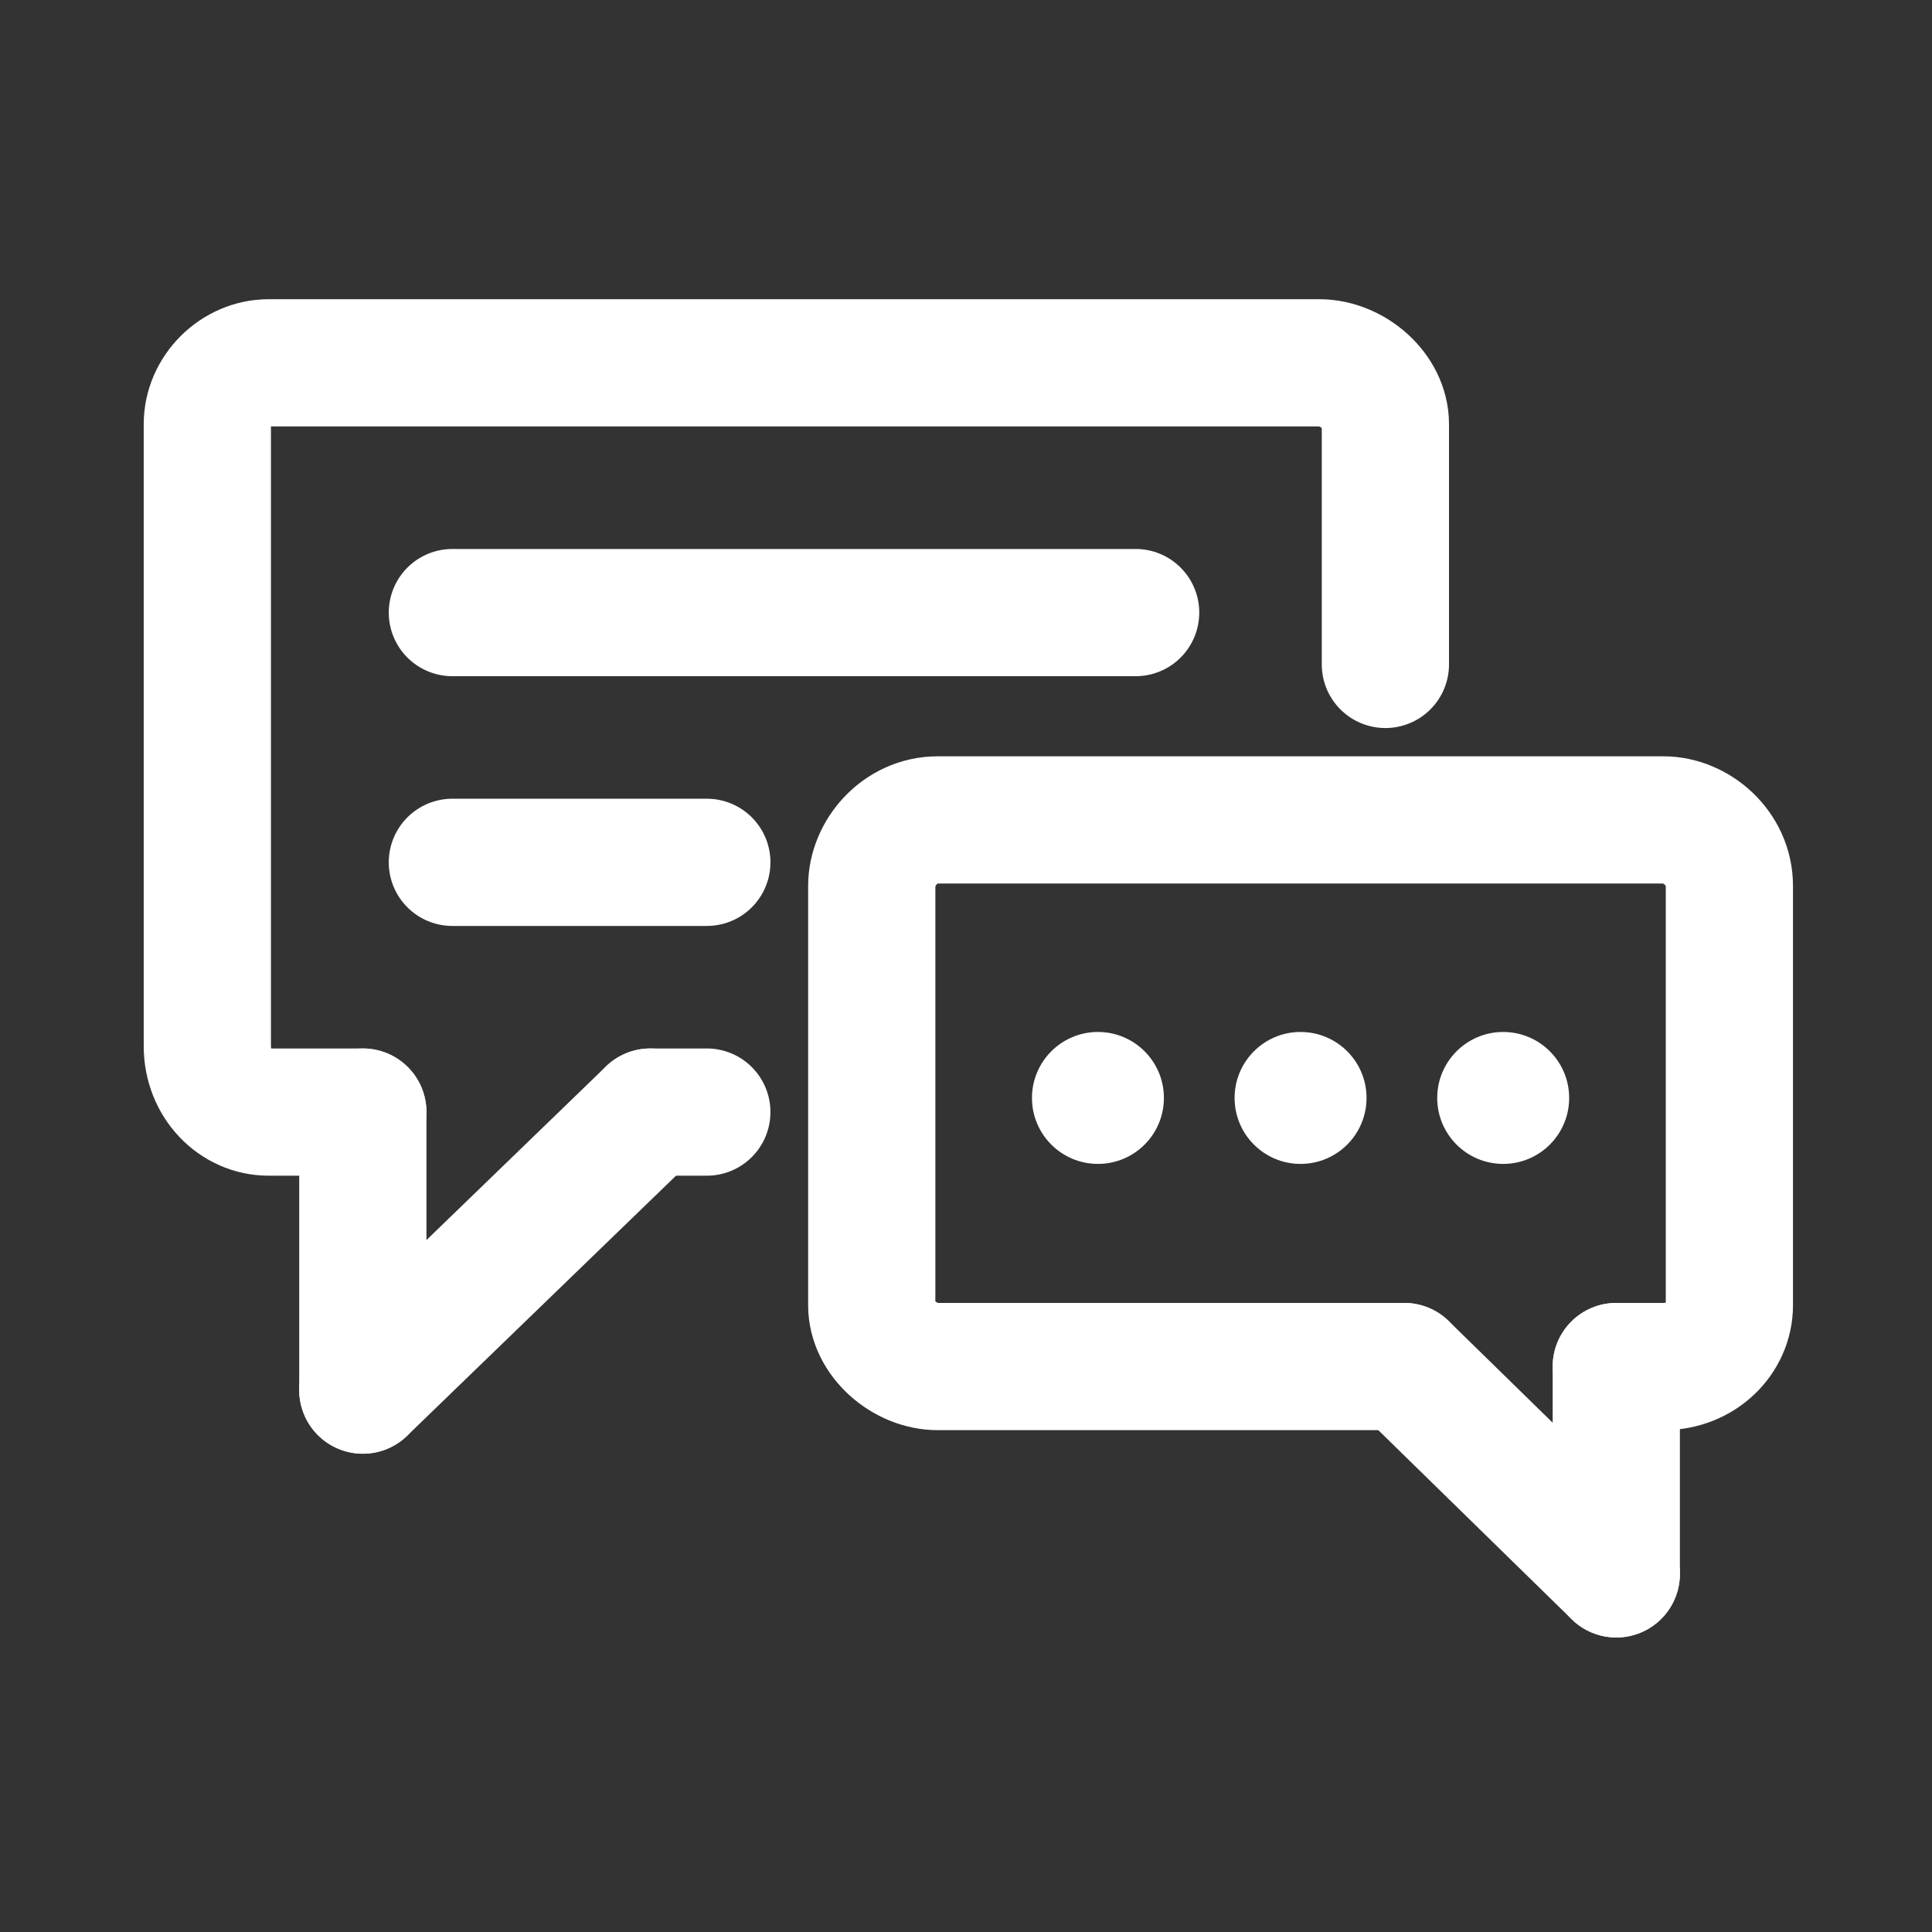 <?xml version="1.0" encoding="utf-8"?>
<!-- Generator: Adobe Illustrator 25.2.0, SVG Export Plug-In . SVG Version: 6.00 Build 0)  -->
<svg version="1.1" id="Layer_1" xmlns="http://www.w3.org/2000/svg" xmlns:xlink="http://www.w3.org/1999/xlink" x="0px" y="0px"
	 viewBox="0 0 41 41" style="enable-background:new 0 0 41 41;" xml:space="preserve">
<rect x="0" y="0" width="41" height="41" fill="#333333" stroke="none"/>
<style type="text/css">
	.st0{fill:none;stroke:#FFFFFF;stroke-width:2.7;stroke-linecap:round;stroke-miterlimit:10;}
	.st1{fill:#FFFFFF;}
</style>
<path class="st0" d="M7.7,23.6h-2c-0.7,0-1.3-0.6-1.3-1.4V9c0-0.7,0.6-1.3,1.3-1.3H28c0.7,0,1.4,0.6,1.4,1.3v5.1"/>
<path class="st0" d="M29.8,29h-9.9c-0.7,0-1.4-0.6-1.4-1.3v-8.9c0-0.7,0.6-1.4,1.4-1.4h15.4c0.7,0,1.4,0.6,1.4,1.4v8.9
	c0,0.7-0.6,1.3-1.4,1.3h-1"/>
<circle class="st1" cx="27.6" cy="23.3" r="1.4"/>
<circle class="st1" cx="31.9" cy="23.3" r="1.4"/>
<circle class="st1" cx="23.3" cy="23.3" r="1.4"/>
<line class="st0" x1="9.6" y1="13" x2="24.1" y2="13"/>
<line class="st0" x1="9.6" y1="18.3" x2="15" y2="18.3"/>
<line class="st0" x1="7.7" y1="23.6" x2="7.7" y2="29.5"/>
<line class="st0" x1="13.8" y1="23.6" x2="7.7" y2="29.5"/>
<line class="st0" x1="34.3" y1="29" x2="34.3" y2="33.4"/>
<line class="st0" x1="29.8" y1="29" x2="34.3" y2="33.4"/>
<line class="st0" x1="13.8" y1="23.6" x2="15" y2="23.6"/>
</svg>
